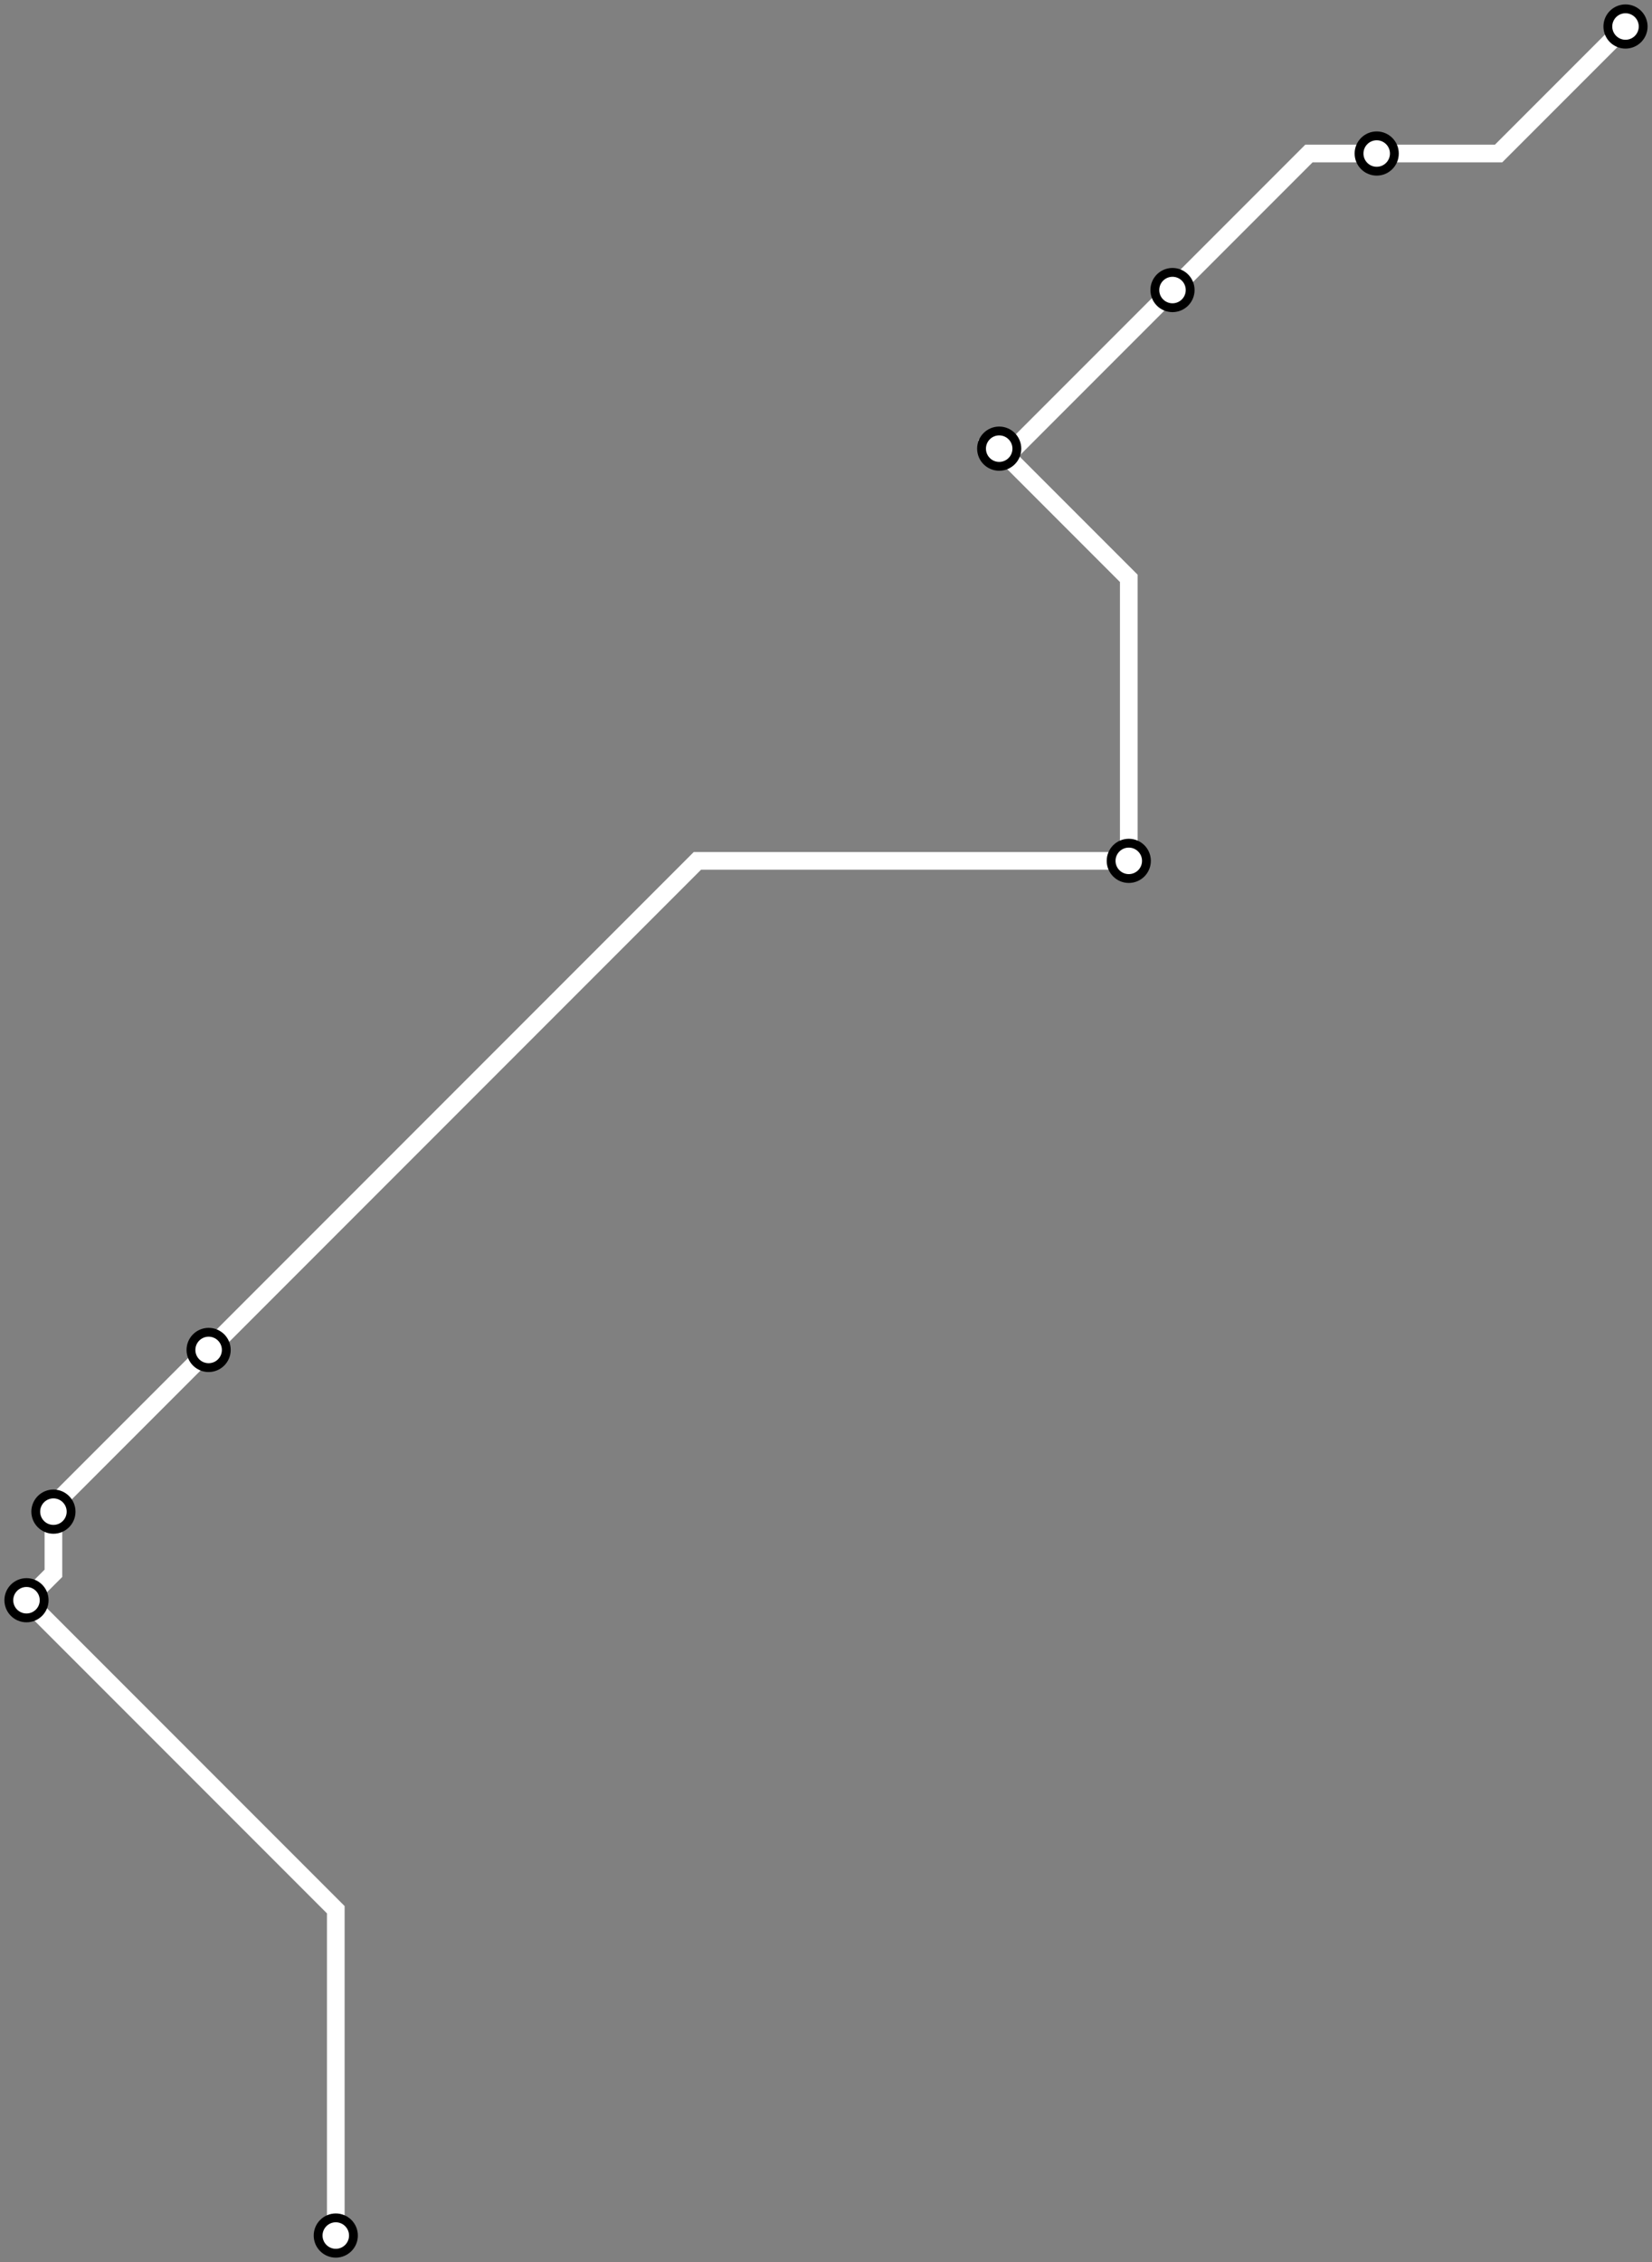 <svg width="748.3" height="1024.0" xmlns="http://www.w3.org/2000/svg">
<rect width="100%" height="100%" fill="#808080" stroke="none"/>
<path d="M736.31 12.0 L678.8 69.5 L623.6 69.5 L592.9 69.5 L531.1 131.3 L459.3 203.1 L452.6 203.1 L511.3 261.8 L511.3 389.7 L315.9 389.7 L94.5 611.1 L24.2 681.4 L24.2 684.3 L24.2 712.2 L12.0 724.4 L152.1 864.5 L152.1 1012.0 " />
<circle cx="736.3" cy="12.0" r="8" />
<circle cx="623.6" cy="69.5" r="8" />
<circle cx="531.1" cy="131.3" r="8" />
<circle cx="452.6" cy="203.1" r="8" />
<circle cx="511.3" cy="389.7" r="8" />
<circle cx="94.5" cy="611.1" r="8" />
<circle cx="24.2" cy="684.3" r="8" />
<circle cx="12.0" cy="724.4" r="8" />
<circle cx="152.1" cy="1012.0" r="8" />
<style>
circle {
fill: white;
stroke: black;
stroke-width: 4;
}
path {
fill: none;
stroke: #FFFFFF;
stroke-width: 8;
}</style>
</svg>